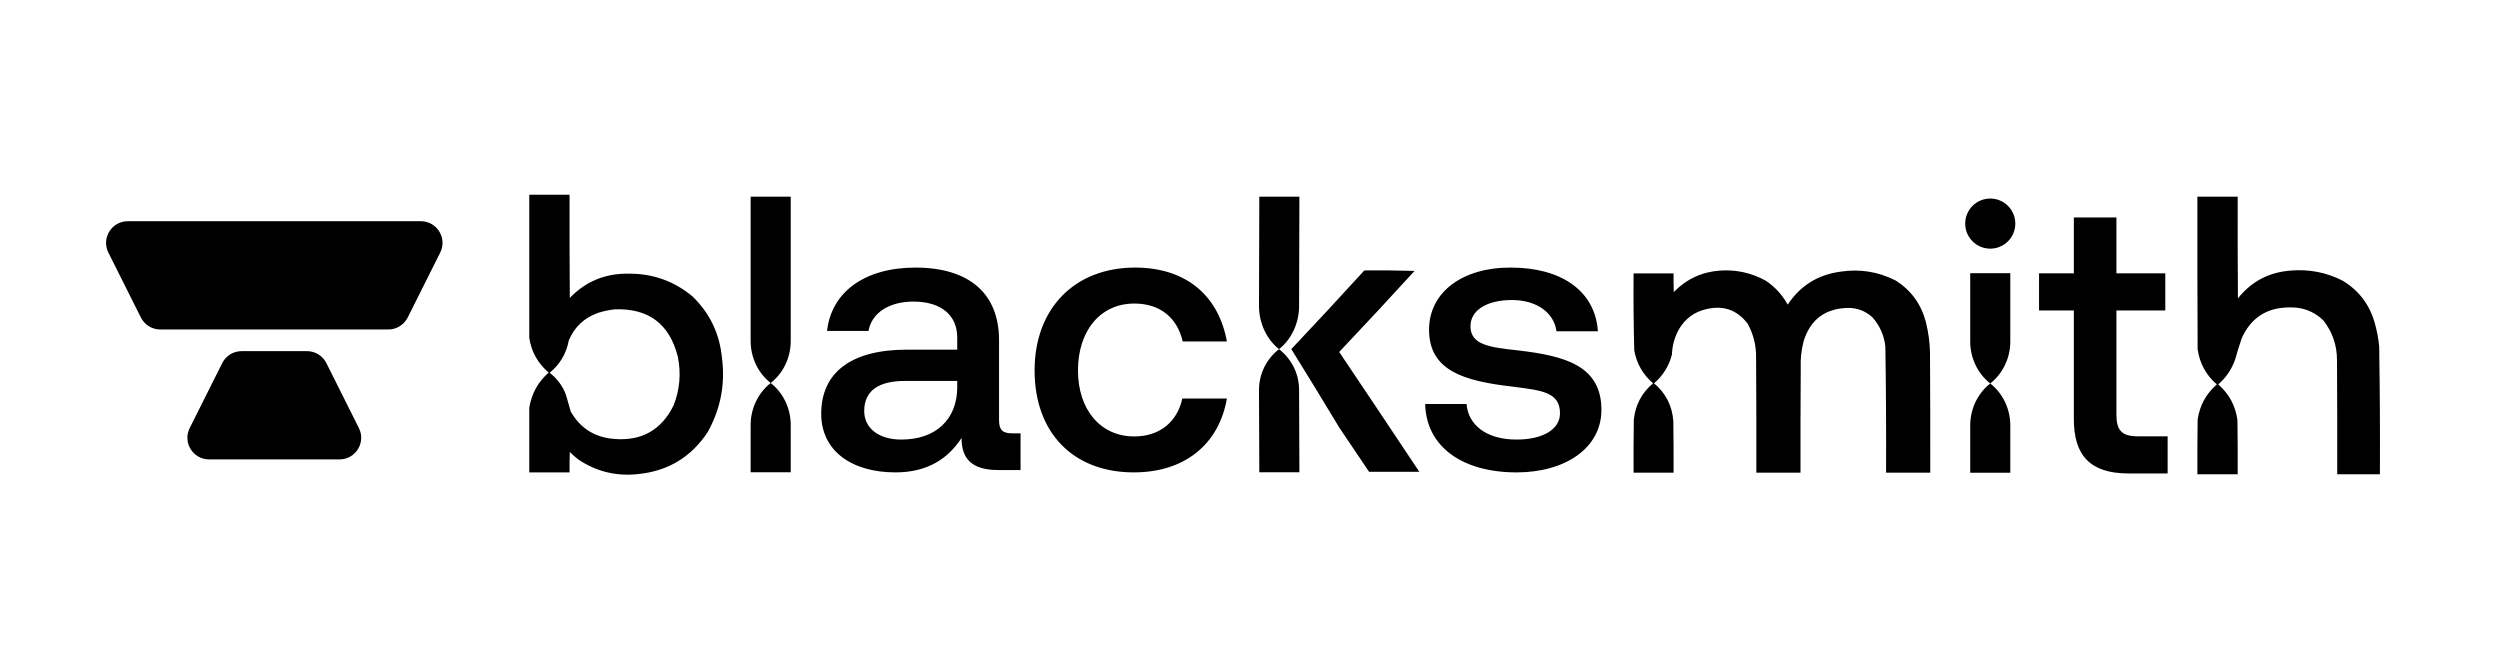 <?xml version="1.0" encoding="UTF-8" standalone="no"?><!DOCTYPE svg PUBLIC "-//W3C//DTD SVG 1.1//EN" "http://www.w3.org/Graphics/SVG/1.1/DTD/svg11.dtd"><svg width="100%" height="100%" viewBox="0 0 629 167" version="1.1" xmlns="http://www.w3.org/2000/svg" xmlns:xlink="http://www.w3.org/1999/xlink" xml:space="preserve" xmlns:serif="http://www.serif.com/" style="fill-rule:evenodd;clip-rule:evenodd;stroke-linejoin:round;stroke-miterlimit:2;"><rect id="blacksmith-light" x="0.325" y="0" width="628.029" height="166.667" style="fill:none;"/><path d="M133.163,49.001l10.137,-0c-0.019,8.652 0,17.304 0.06,25.956c4.02,-4.166 8.949,-6.2 14.789,-6.1c6.058,-0.049 11.405,1.845 16.041,5.682c4.38,4.22 6.864,9.383 7.455,15.49c0.859,6.63 -0.333,12.85 -3.579,18.66c-4.126,6.289 -9.95,9.817 -17.472,10.586c-5.523,0.616 -10.572,-0.62 -15.147,-3.708c-0.729,-0.576 -1.425,-1.194 -2.087,-1.854c-0.06,1.714 -0.079,3.429 -0.06,5.144l-10.137,-0l-0,-16.268c0.573,-3.542 2.203,-6.493 4.89,-8.852c-2.717,-2.299 -4.347,-5.21 -4.89,-8.732l-0,-36.004Zm21.468,28.827c8.538,-0.315 13.846,3.672 15.922,11.962c0.836,4.175 0.479,8.242 -1.074,12.201c-3.081,6.241 -8.11,9.053 -15.087,8.433c-4.819,-0.415 -8.417,-2.708 -10.793,-6.878c-0.382,-1.395 -0.78,-2.791 -1.193,-4.187c-0.835,-2.253 -2.207,-4.107 -4.115,-5.562c2.603,-2.13 4.213,-4.861 4.83,-8.194c1.445,-3.362 3.89,-5.655 7.335,-6.878c1.379,-0.436 2.771,-0.735 4.175,-0.897Zm408.37,-28.352l-10.139,0c-0.019,12.799 0,25.598 0.061,38.397c0.522,3.567 2.134,6.517 4.83,8.852c-2.696,2.335 -4.308,5.285 -4.83,8.852c-0.061,4.585 -0.08,9.17 -0.061,13.755l10.139,0c0.019,-4.545 -0,-9.091 -0.061,-13.636c-0.489,-3.616 -2.101,-6.607 -4.83,-8.971c1.945,-1.696 3.356,-3.769 4.234,-6.22c0.5,-1.805 1.056,-3.599 1.669,-5.383c2.302,-5.143 6.277,-7.735 11.927,-7.775c3.328,-0.124 6.191,0.953 8.587,3.23c2.313,2.928 3.465,6.277 3.46,10.048c0.058,9.569 0.08,19.138 0.058,28.707l10.735,0c0.055,-10.727 -0.005,-21.453 -0.179,-32.176c-0.189,-1.947 -0.547,-3.86 -1.072,-5.742c-1.29,-4.719 -4.016,-8.328 -8.172,-10.825c-4.09,-2.065 -8.422,-2.902 -12.999,-2.512c-5.474,0.401 -9.908,2.734 -13.299,6.997c-0.058,-8.532 -0.08,-17.065 -0.058,-25.598Zm-41.225,55.975l-0,-27.338l-8.753,0l0,-9.342l8.753,-0l-0,-14.063l10.718,0l0,14.063l12.293,-0l-0,9.342l-12.293,0l0,26.257c0,3.933 1.376,5.408 5.408,5.408l7.473,0l0,9.343l-9.833,-0c-9.638,-0 -13.766,-4.524 -13.766,-13.67Zm-236.494,13.403c-15.243,0 -24.978,-9.932 -24.978,-25.667c-0,-15.537 10.03,-25.863 25.273,-25.863c12.981,0 21.044,7.179 23.11,18.586l-11.112,0c-1.377,-5.9 -5.606,-9.539 -12.195,-9.539c-8.555,0 -14.161,6.884 -14.161,16.816c0,9.835 5.606,16.62 14.161,16.62c6.491,-0 10.818,-3.737 12.096,-9.539l11.211,-0c-1.967,11.407 -10.522,18.586 -23.405,18.586Zm-30.674,-9.834l2.163,0l0,9.244l-5.605,0c-6.884,0 -9.244,-3.048 -9.244,-8.064c-3.344,5.114 -8.457,8.654 -16.62,8.654c-11.014,0 -18.684,-5.409 -18.684,-14.751c-0,-10.326 7.474,-16.128 21.536,-16.128l12.686,0l-0,-3.048c-0,-5.606 -4.032,-9.047 -11.014,-9.047c-6.294,-0 -10.522,2.95 -11.309,7.375l-10.424,0c1.082,-9.834 9.539,-15.931 22.225,-15.931c13.374,0 21.044,6.392 21.044,18.291l0,20.16c0,2.557 1.082,3.245 3.246,3.245Zm-13.768,-11.407l-0,-1.77l-13.177,-0c-6.589,-0 -10.228,2.458 -10.228,7.572c0,4.228 3.54,7.179 9.342,7.179c8.851,-0 13.965,-5.212 14.063,-12.981Zm128.15,4.032l-10.424,-0c0.297,10.915 9.539,17.209 23.014,17.209c12.193,0 21.338,-6.097 21.338,-15.734c0,-11.211 -9.343,-13.571 -20.849,-14.948c-7.275,-0.787 -12.094,-1.377 -12.094,-6.097c0,-4.032 4.129,-6.589 10.425,-6.589c6.293,0 10.62,3.245 11.208,7.867l10.425,0c-0.688,-10.325 -9.44,-16.029 -21.831,-16.029c-12.097,-0.098 -20.652,6.097 -20.652,15.636c0,10.424 9.047,12.883 20.553,14.259l0.772,0.098c7.303,0.918 11.619,1.461 11.619,6.688c-0,4.032 -4.327,6.589 -10.914,6.589c-7.672,-0 -12.196,-3.737 -12.59,-8.949Zm-170.042,-52.169l-10.086,0l0,36.322c0,4.158 1.869,8.072 5.043,10.567c-3.174,2.494 -5.043,6.409 -5.043,10.566l0,11.888l10.086,-0l0,-11.888c0,-4.157 -1.868,-8.072 -5.043,-10.566c3.175,-2.495 5.043,-6.409 5.043,-10.567l0,-36.322Zm296.758,19.263l10.086,-0l0,17.173c0,4.157 -1.87,8.072 -5.044,10.566c-3.175,-2.494 -5.042,-6.409 -5.042,-10.566l-0,-17.173Zm5.042,27.739c3.174,2.494 5.044,6.409 5.044,10.567l0,11.887l-10.086,-0l-0,-11.887c-0,-4.158 1.867,-8.073 5.042,-10.567Zm-173.819,-47.002l-10.087,0l-0.079,27.563c-0,4.157 1.867,8.309 5.041,10.804c-3.174,2.494 -5.041,6.171 -5.041,10.329l0.079,20.647l10.087,-0l-0.08,-20.647c0,-4.158 -1.868,-7.835 -5.045,-10.329c3.177,-2.495 5.045,-6.647 5.045,-10.804l0.08,-27.563Zm16.335,18.564c4.214,-0.04 8.428,0 12.642,0.12c-6.255,6.852 -12.576,13.65 -18.962,20.395c6.21,9.221 12.399,18.507 18.569,27.765l0.013,0.019l0.011,0.017l1.563,2.342l-12.642,0c-2.5,-3.678 -4.987,-7.366 -7.457,-11.065c-3.988,-6.628 -8.023,-13.227 -12.105,-19.796c6.192,-6.547 12.314,-13.146 18.368,-19.797Zm157.484,-5.48c3.482,-0 6.304,-2.823 6.304,-6.304c-0,-3.482 -2.822,-6.304 -6.304,-6.304c-3.483,-0 -6.305,2.822 -6.305,6.304c0,3.481 2.822,6.304 6.305,6.304Zm-67.983,5.515c4.068,-0.271 7.891,0.571 11.467,2.524c2.343,1.568 4.194,3.584 5.556,6.047c3.127,-4.732 7.514,-7.491 13.164,-8.278c4.924,-0.775 9.605,-0.032 14.039,2.231c3.865,2.47 6.379,5.934 7.547,10.392c0.647,2.542 0.996,5.126 1.051,7.749c0.061,10.059 0.08,20.118 0.061,30.177l-11.115,-0c0.044,-10.569 -0.017,-21.136 -0.176,-31.703c-0.306,-2.804 -1.378,-5.25 -3.218,-7.339c-1.758,-1.632 -3.846,-2.435 -6.258,-2.407c-5.738,0.156 -9.443,2.974 -11.115,8.454c-0.564,2.194 -0.798,4.425 -0.704,6.693c-0.058,8.767 -0.077,17.534 -0.058,26.302l-11.115,-0c0.019,-9.668 0,-19.335 -0.058,-29.002c0.031,-3.004 -0.671,-5.822 -2.107,-8.455c-2.629,-3.463 -6.081,-4.696 -10.353,-3.698c-3.072,0.688 -5.391,2.391 -6.961,5.107c-1.095,1.969 -1.681,4.082 -1.755,6.341c-0.748,2.895 -2.25,5.302 -4.506,7.221c2.93,2.454 4.547,5.605 4.855,9.452c0.061,4.344 0.08,8.689 0.061,13.034l-10.062,-0c-0.022,-4.423 0,-8.846 0.058,-13.269c0.377,-3.749 1.994,-6.822 4.855,-9.217c-2.558,-2.181 -4.14,-4.94 -4.74,-8.278c-0.17,-6.455 -0.228,-12.913 -0.173,-19.374l10.062,0c-0.02,1.566 -0,3.132 0.057,4.697c3.199,-3.278 7.08,-5.079 11.641,-5.401Zm-405.499,-4.531c-1.813,-3.623 0.825,-7.885 4.881,-7.885l73.733,0c4.056,0 6.695,4.262 4.881,7.885l-8.184,16.343c-0.925,1.846 -2.814,3.012 -4.881,3.012l-57.365,0c-2.067,0 -3.956,-1.166 -4.88,-3.011l-8.185,-16.344Zm63.034,44.159c1.814,3.622 -0.824,7.884 -4.88,7.884l-32.813,0c-4.056,0 -6.694,-4.262 -4.88,-7.884l8.184,-16.344c0.924,-1.846 2.814,-3.012 4.88,-3.012l16.445,0c2.066,0 3.955,1.166 4.88,3.012l8.184,16.344Z"/></svg>